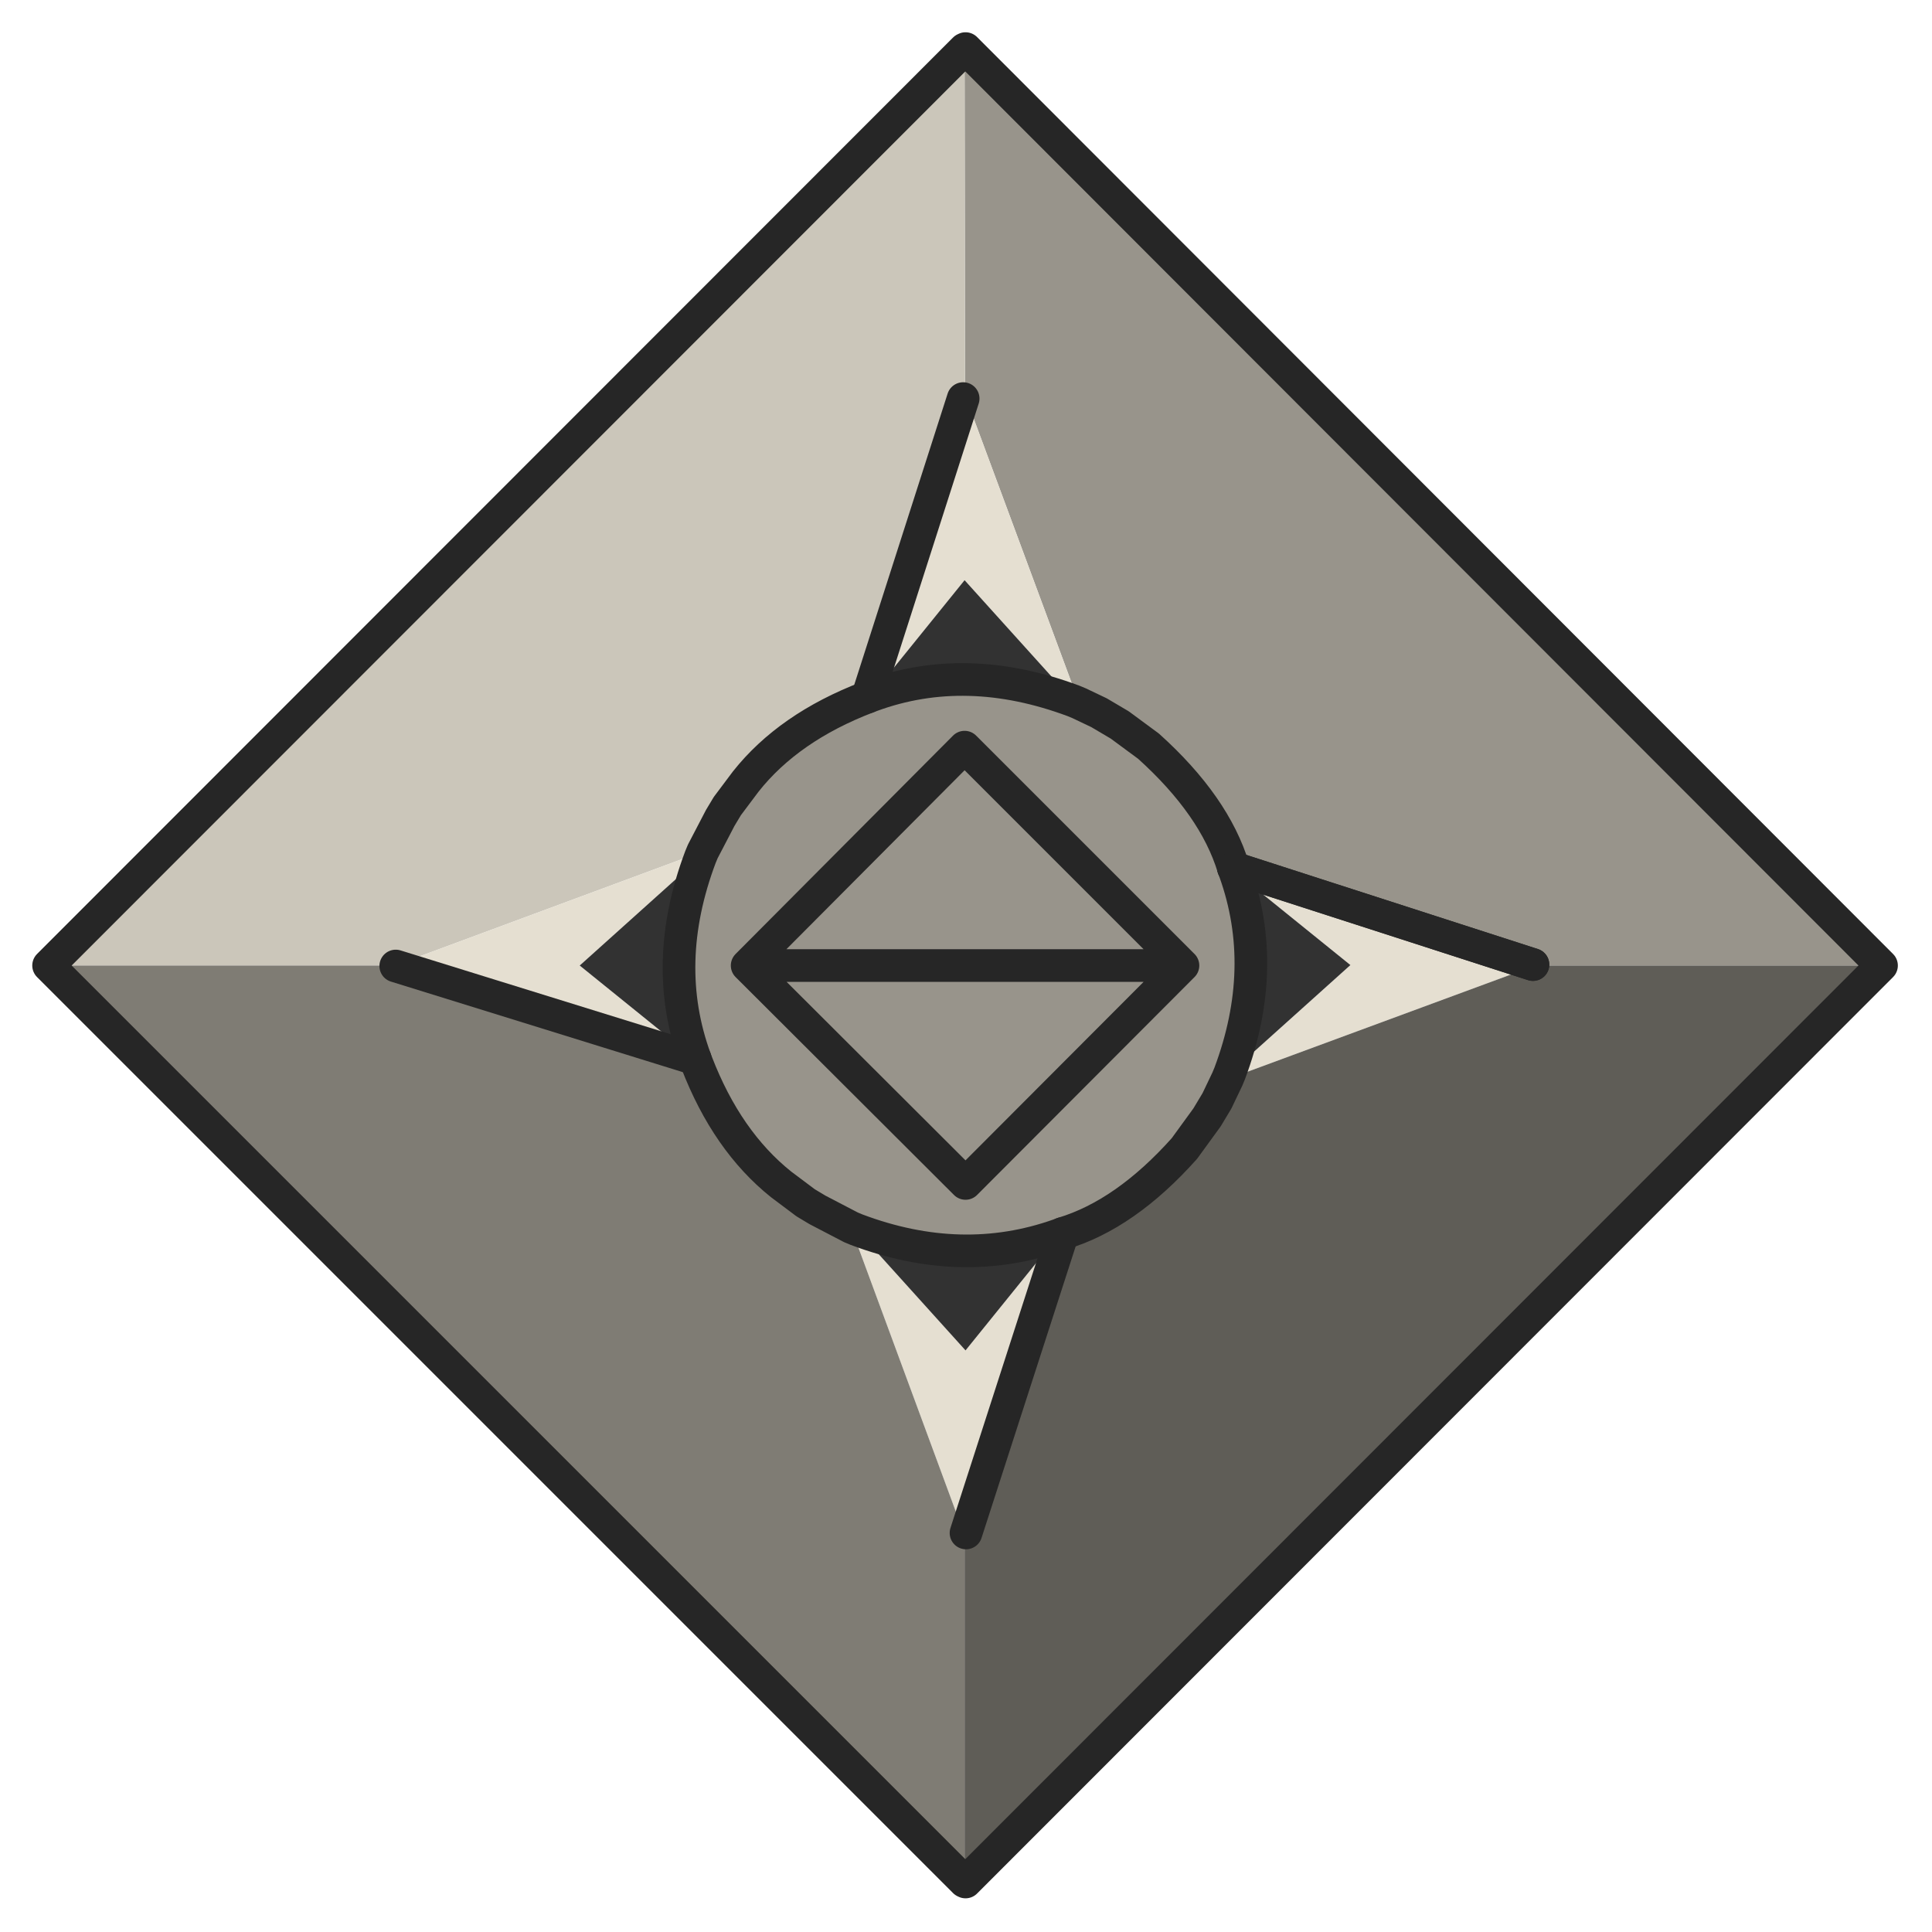 <?xml version="1.0" encoding="UTF-8" standalone="no"?>
<!-- Generator: -->

<svg
   width="1024pt"
   height="1024pt"
   viewBox="0 0 1024 1024"
   version="1.1"
   id="svg172"
   sodipodi:docname="relic.svg"
   inkscape:version="1.1 (c68e22c387, 2021-05-23)"
   xmlns:inkscape="http://www.inkscape.org/namespaces/inkscape"
   xmlns:sodipodi="http://sodipodi.sourceforge.net/DTD/sodipodi-0.dtd"
   xmlns="http://www.w3.org/2000/svg"
   xmlns:svg="http://www.w3.org/2000/svg">
  <defs
     id="defs176" />
  <sodipodi:namedview
     id="namedview174"
     pagecolor="#505050"
     bordercolor="#eeeeee"
     borderopacity="1"
     inkscape:pageshadow="0"
     inkscape:pageopacity="0"
     inkscape:pagecheckerboard="0"
     inkscape:document-units="pt"
     showgrid="false"
     inkscape:zoom="0.19498953"
     inkscape:cx="248.73131"
     inkscape:cy="1310.3268"
     inkscape:window-width="1920"
     inkscape:window-height="1147"
     inkscape:window-x="-8"
     inkscape:window-y="-8"
     inkscape:window-maximized="1"
     inkscape:current-layer="FRAME_0" />
  <g
     id="FRAME_0"
     style="visibility:visible"
     fill-rule="evenodd">
    <path
       style="opacity:1;fill:#98948b;stroke-width:0"
       d="m 511.25,26 0.5,-0.25 485.5,486 h -183.5 l -1.25,-0.5 -158.75,-51.25 0.75,2 q 18.25,51 -2.75,107 l -1.25,3 -5.5,11.5 -5.25,8.75 -12,16.5 q -31.25,35 -64.5,45 l -2,0.75 Q 509.75,672.75 454,651.75 l -3,-1.25 -17.75,-9.25 -6.25,-3.75 -13,-9.75 q -28.75,-23 -44.75,-64.5 l -0.75,-2 q -18.5,-50.5 2.75,-107 l 1.25,-3 9.25,-17.75 3.75,-6.25 9.75,-13 Q 418,385.5 459.75,369.5 l 2,-0.75 Q 512,350.25 569,371.5 l 3,1.25 L 511.5,209.5 511.25,26"
       id="path147" />
    <path
       style="opacity:1;fill:#cbc6ba;stroke-width:0"
       d="m 511.25,26 0.25,183.5 -1,1.75 -50.75,158.25 q -41.75,16 -64.5,44.75 l -9.75,13 -3.75,6.25 -9.25,17.75 -163.25,60.5 H 25.75 L 511.25,26"
       id="path149" />
    <path
       style="opacity:1;fill:#e5dfd1;stroke-width:0"
       d="m 511.5,209.5 60.5,163.25 -3,-1.25 -57.75,-64 -49.5,61.25 -2,0.75 50.75,-158.25 1,-1.75 m -140.25,244.75 -64,57.5 61.25,49.5 0.75,2 -159.5,-51.25 -0.5,-0.25 163.25,-60.5 -1.25,3 m 282.5,5.75 158.75,51.25 1.25,0.5 -163.25,60.25 1.25,-3 64,-57.5 -61.25,-49.5 -0.75,-2 M 454,651.75 l 57.75,64 49.5,-61.25 2,-0.75 L 512,812.5 511.25,813.75 451,650.5 l 3,1.25"
       id="path151" />
    <path
       style="opacity:1;fill:#323232;stroke-width:0"
       d="m 461.75,368.75 49.5,-61.25 57.75,64 q -57,-21.25 -107.25,-2.75 m -90.5,85.5 q -21.25,56.5 -2.75,107 l -61.25,-49.5 64,-57.5 M 651.75,569 q 21,-56 2.75,-107 l 61.25,49.5 -64,57.5 M 454,651.75 q 55.75,21 107.25,2.75 l -49.5,61.25 -57.75,-64"
       id="path153" />
    <path
       style="opacity:1;fill:#7f7c74;stroke-width:0"
       d="m 25.75,511.75 h 183.5 l 0.5,0.25 159.5,51.25 q 16,41.5 44.75,64.5 l 13,9.75 6.25,3.75 17.75,9.25 60.25,163.25 v 183.5 L 25.75,511.75"
       id="path155" />
    <path
       style="opacity:1;fill:#5f5d57;stroke-width:0"
       d="m 813.75,511.75 h 183.5 l -485.5,485.75 -0.5,-0.25 V 813.75 L 512,812.5 563.25,653.75 q 33.25,-10 64.5,-45 l 12,-16.5 5.25,-8.75 5.5,-11.5 163.25,-60.25"
       id="path157" />
    <path
       style="fill:none;stroke:#262626;stroke-width:17.3;stroke-linecap:round;stroke-linejoin:round"
       d="m 395.25,414.25 c 15.167,-19.167 36.667,-34.083 64.5,-44.75 l 2,-0.75 C 495.25,356.417 531,357.333 569,371.5 l 3,1.25 10.5,5 11,6.5 15.25,11.25 c 23.333,21 38.333,42.5 45,64.5 l 0.75,2 c 12.167,34 11.25,69.667 -2.75,107 l -1.25,3 -5.5,11.5 -5.25,8.75 -12,16.5 c -20.833,23.333 -42.333,38.333 -64.5,45 l -2,0.75 C 526.917,666.667 491.167,665.75 454,651.75 l -3,-1.25 -17.75,-9.25 -6.25,-3.75 -13,-9.75 c -19.167,-15.333 -34.083,-36.833 -44.75,-64.5 l -0.75,-2 c -12.333,-33.667 -11.417,-69.333 2.75,-107 l 1.25,-3 9.25,-17.75 3.75,-6.25 9.75,-13"
       id="path159"
       sodipodi:nodetypes="ccccccccccccccccccccccccccccc" />
    <path
       style="fill:none;stroke:#262626;stroke-width:17.3;stroke-linecap:round;stroke-linejoin:round"
       d="M 812.5,511.25 653.75,460"
       id="path161"
       sodipodi:nodetypes="cc" />
    <path
       style="fill:none;stroke:#262626;stroke-width:17.3;stroke-linecap:round;stroke-linejoin:round"
       d="m 511.25,26 0.5,-0.25 485.5,486 -485.5,485.75 -0.5,-0.25 L 25.75,511.75 511.25,26"
       id="path163" />
    <path
       style="fill:none;stroke:#262626;stroke-width:17.3;stroke-linecap:round;stroke-linejoin:round"
       d="M 396,511.75 511.75,627.25 627,511.75 511.25,396 396,511.75 h 231"
       id="path165" />
    <path
       style="fill:none;stroke:#262626;stroke-width:17.3;stroke-linecap:round;stroke-linejoin:round"
       d="M 368.5,561.25 209.75,512"
       id="path167"
       sodipodi:nodetypes="cc" />
    <path
       style="fill:none;stroke:#262626;stroke-width:17.3;stroke-linecap:round;stroke-linejoin:round"
       d="M 512,812.5 563.25,653.75"
       id="path169"
       sodipodi:nodetypes="cc" />
    <path
       style="fill:none;stroke:#262626;stroke-width:17.3;stroke-linecap:round;stroke-linejoin:round"
       d="M 510.5,211.25 459.75,369.5"
       id="path1049"
       sodipodi:nodetypes="cc" />
    <path
       style="fill:none;stroke:#262626;stroke-width:17.3;stroke-linecap:round;stroke-linejoin:round"
       d="M 812.5,511.25 653.75,460"
       id="path1127"
       sodipodi:nodetypes="cc" />
  </g>
</svg>
